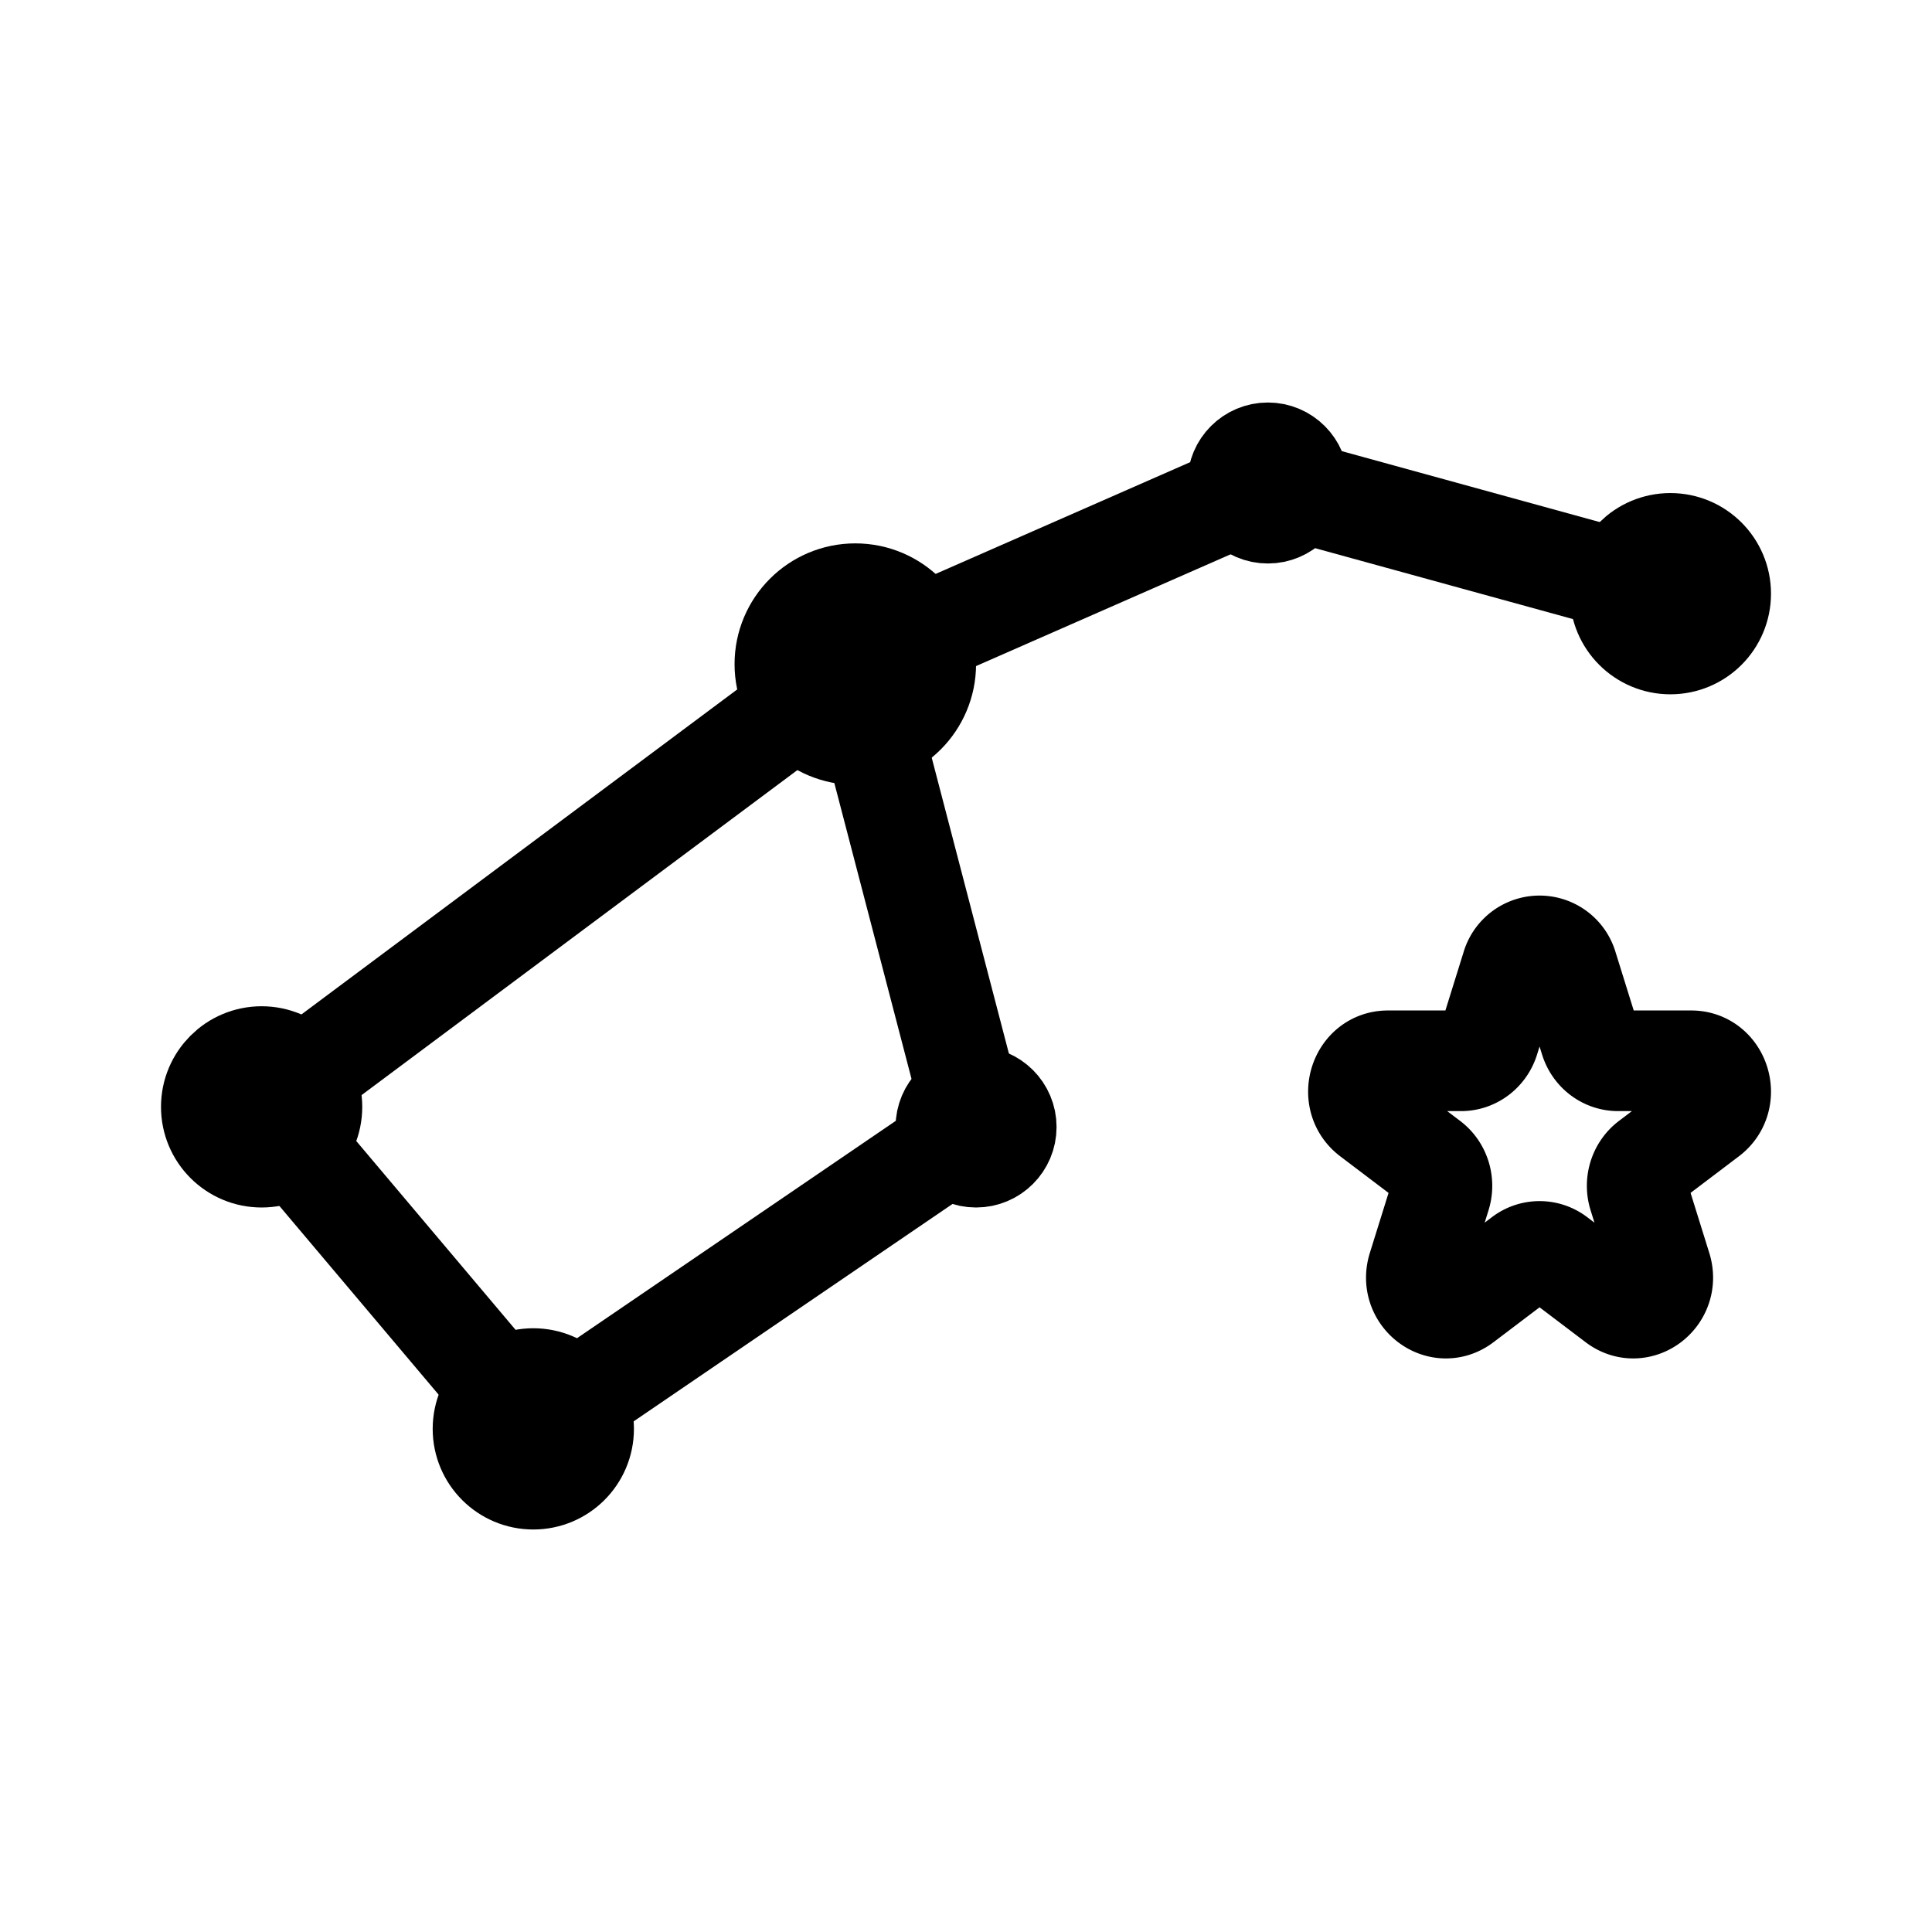 <svg xmlns="http://www.w3.org/2000/svg" width="192" height="192" fill="none" viewBox="0 0 192 192"><path stroke="#000" stroke-linecap="round" stroke-linejoin="round" stroke-width="10" d="m26 110 59-44 41-18 40 11"/><path stroke="#000" stroke-linecap="round" stroke-linejoin="round" stroke-width="10" d="m26 110 27 32 44-30-12-46"/><circle cx="26" cy="110" r="5" stroke="#000" stroke-linecap="round" stroke-linejoin="round" stroke-width="10"/><circle cx="53" cy="142" r="5" stroke="#000" stroke-linecap="round" stroke-linejoin="round" stroke-width="10"/><circle cx="97" cy="112" r="4" stroke="#000" stroke-linecap="round" stroke-linejoin="round" stroke-width="8"/><circle cx="126" cy="48" r="4" stroke="#000" stroke-linecap="round" stroke-linejoin="round" stroke-width="8"/><circle cx="166" cy="59" r="5" stroke="#000" stroke-linecap="round" stroke-linejoin="round" stroke-width="10"/><circle cx="85" cy="66" r="6" stroke="#000" stroke-linecap="round" stroke-linejoin="round" stroke-width="12"/><path stroke="#000" stroke-linecap="round" stroke-linejoin="round" stroke-miterlimit="6" stroke-width="10" d="M150.224 96.103a2.884 2.884 0 0 1 5.552 0l2.248 7.215c.391 1.253 1.512 2.102 2.776 2.102h7.276c2.827 0 4.003 3.773 1.715 5.506l-5.886 4.459c-1.023.775-1.451 2.149-1.06 3.403l2.248 7.214c.874 2.804-2.204 5.136-4.492 3.403l-5.885-4.459a2.824 2.824 0 0 0-3.432 0l-5.885 4.459c-2.288 1.733-5.366-.599-4.492-3.403l2.248-7.214c.391-1.254-.037-2.628-1.06-3.403l-5.886-4.459c-2.288-1.733-1.112-5.506 1.715-5.506h7.276c1.264 0 2.385-.849 2.776-2.102z"/></svg>